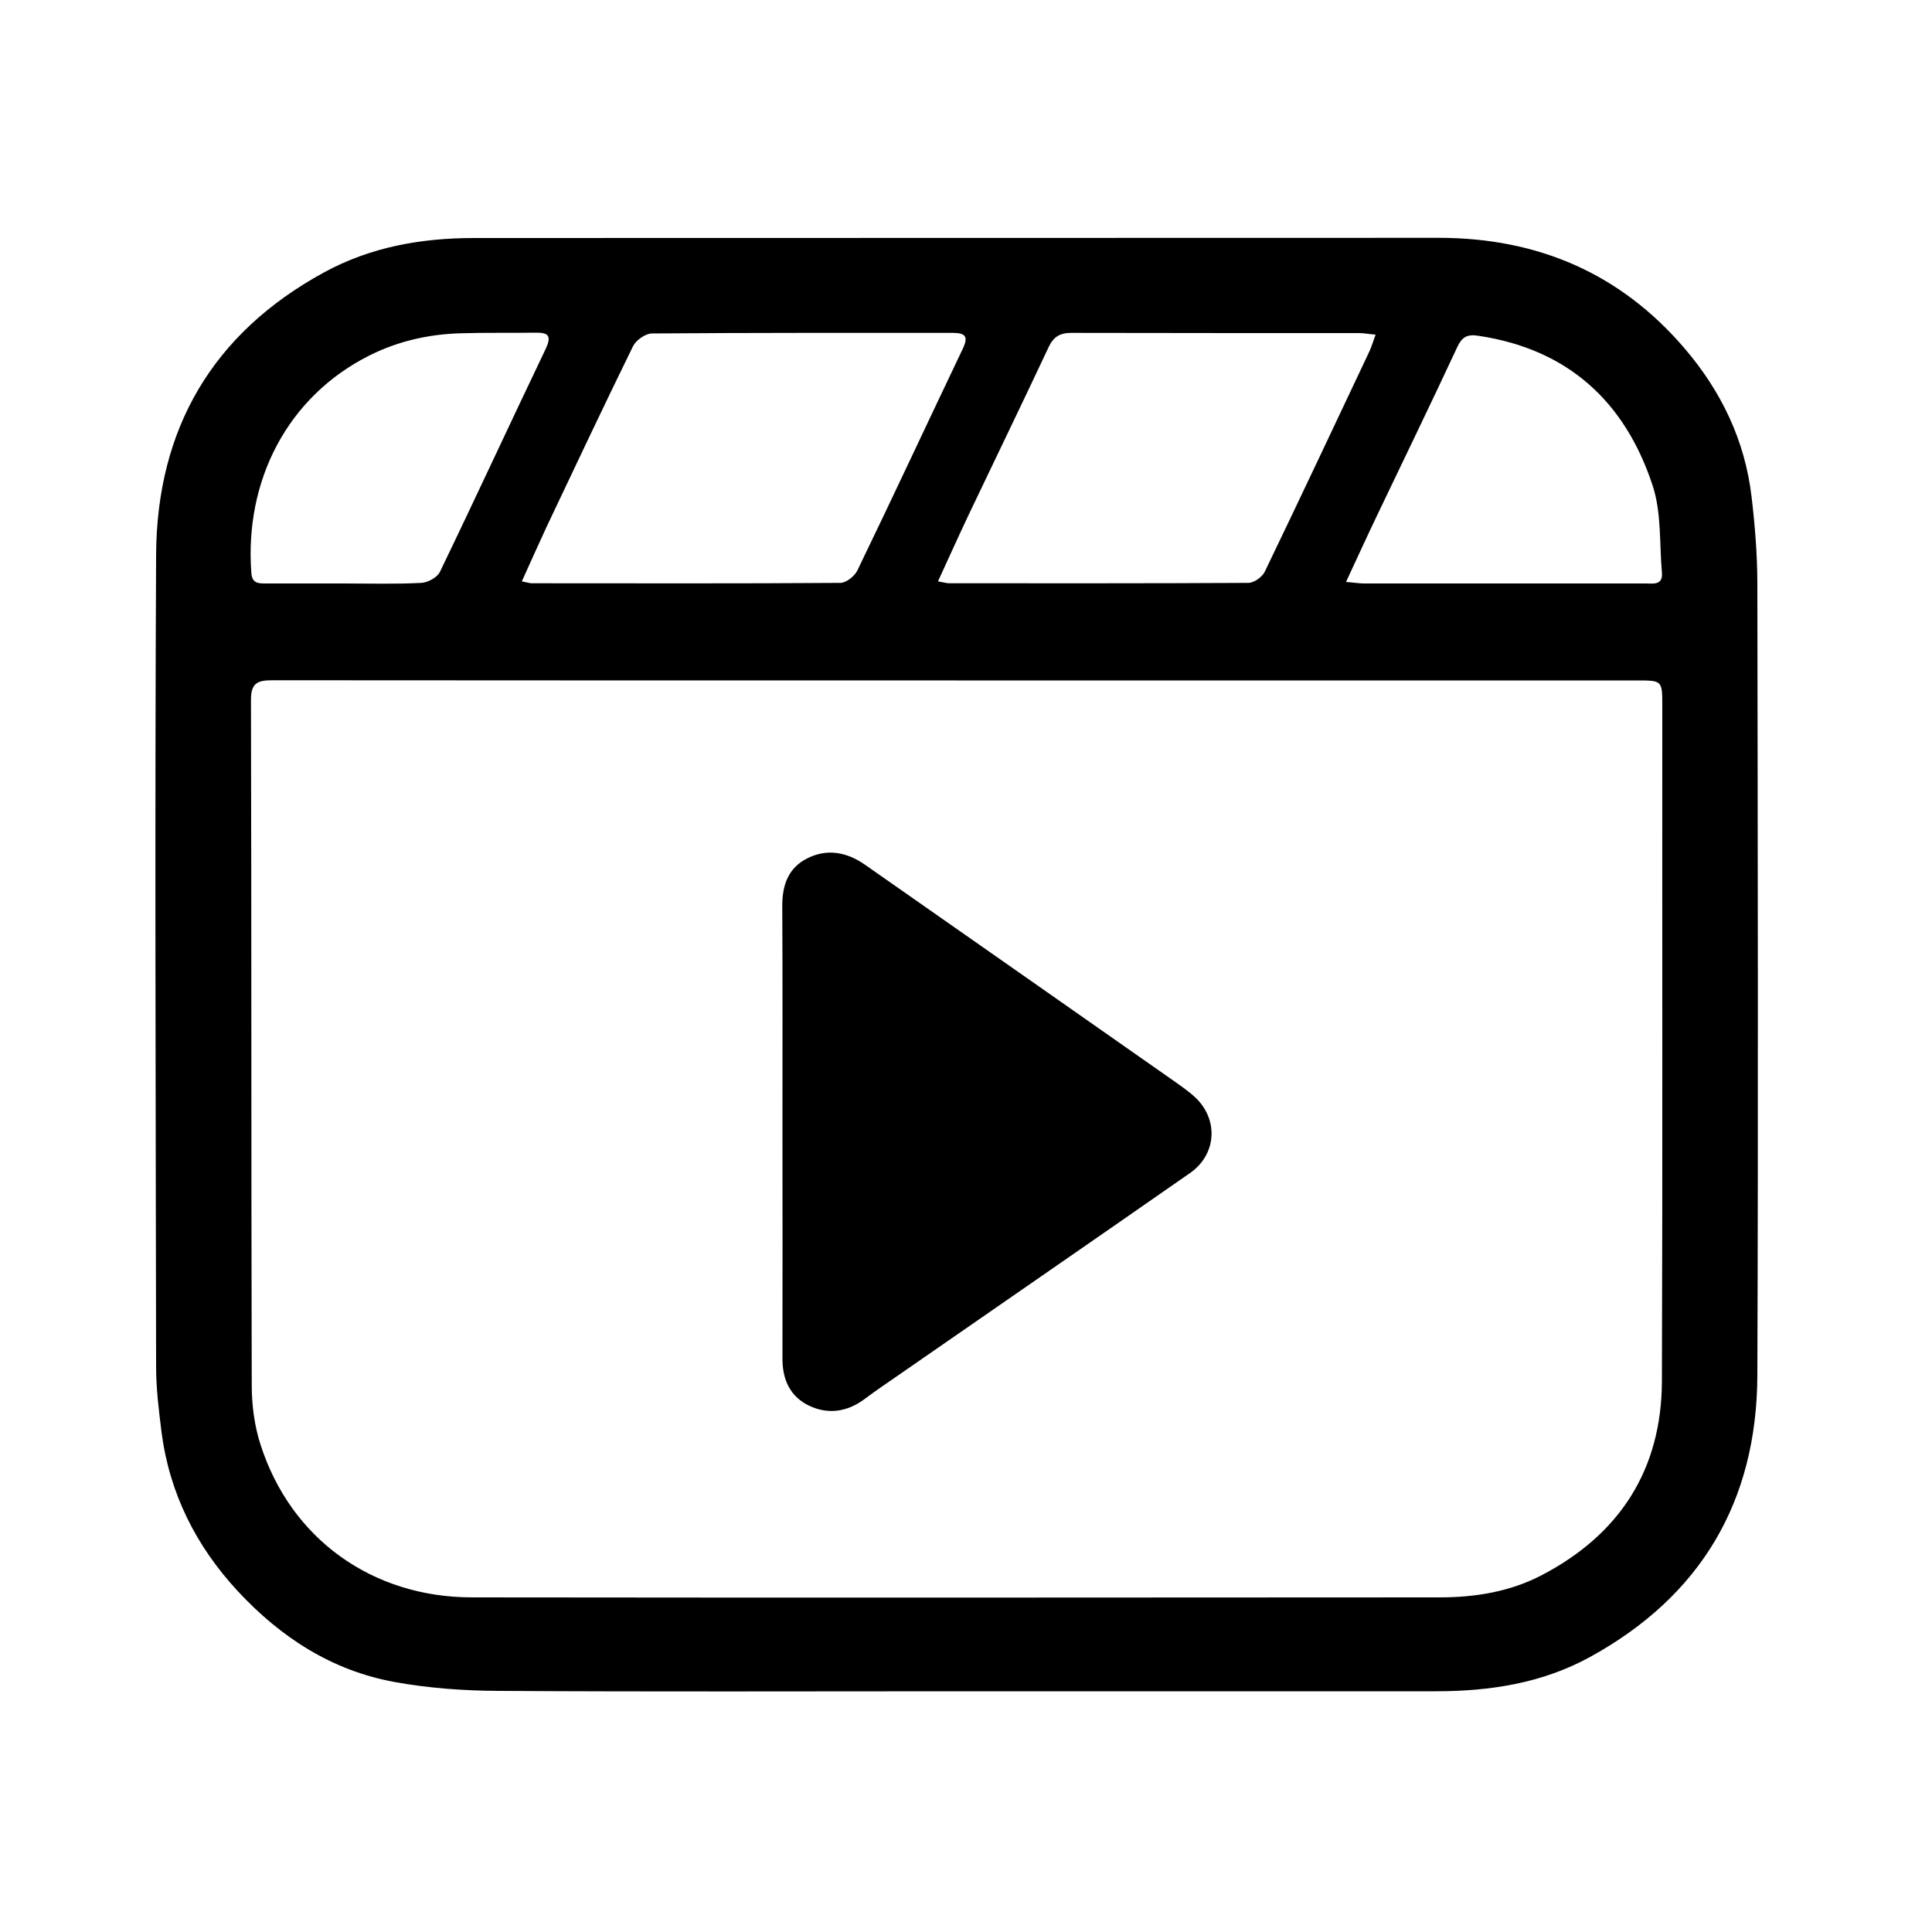 <?xml version="1.0" encoding="utf-8"?>
<!-- Generator: Adobe Illustrator 25.4.1, SVG Export Plug-In . SVG Version: 6.00 Build 0)  -->
<svg version="1.1" id="Layer_1" xmlns="http://www.w3.org/2000/svg" xmlns:xlink="http://www.w3.org/1999/xlink" x="0px" y="0px"
	 viewBox="0 0 100 100" style="enable-background:new 0 0 100 100;" xml:space="preserve">
<style type="text/css">
	.st0{fill:#FFFFFF;}
</style>
<g>
	<path d="M49.5,87.54c-7.91,0-15.81,0.03-23.72-0.02c-1.79-0.01-3.6-0.14-5.36-0.46c-3.24-0.59-5.89-2.31-8.11-4.7
		c-2.16-2.33-3.54-5.06-3.95-8.24C8.22,73,8.08,71.87,8.08,70.74C8.06,56.73,8.01,42.71,8.08,28.7C8.12,22.19,11,17.25,16.77,14.1
		c2.42-1.32,5.04-1.78,7.76-1.78c16.65-0.01,33.29,0,49.94-0.01c5.11,0,9.4,1.83,12.73,5.73c1.89,2.21,3.12,4.76,3.46,7.67
		c0.18,1.51,0.3,3.03,0.3,4.54c0.02,13.65,0.05,27.3,0,40.96c-0.03,6.5-2.92,11.4-8.65,14.55c-2.49,1.37-5.21,1.78-8.01,1.78
		C66.03,87.54,57.76,87.54,49.5,87.54z M49.51,35.22c-11.79,0-23.58,0-35.37-0.01c-0.75,0-1.16,0.09-1.15,1.02
		c0.03,11.82,0.01,23.64,0.04,35.46c0,1.04,0.14,2.12,0.46,3.1c1.56,4.85,5.76,7.88,10.92,7.89c16.7,0.02,33.4,0.01,50.1,0
		c1.84,0,3.66-0.29,5.31-1.16c4.03-2.11,6.18-5.46,6.2-10.02c0.04-11.65,0.01-23.31,0.02-34.96c0-1.32,0-1.32-1.32-1.32
		C72.98,35.22,61.25,35.22,49.51,35.22z M27.01,30.09c0.3,0.06,0.41,0.1,0.51,0.1c5.32,0,10.65,0.02,15.97-0.02
		c0.31,0,0.75-0.35,0.89-0.65c1.84-3.8,3.62-7.63,5.44-11.44c0.32-0.66,0.16-0.85-0.51-0.85c-5.19,0-10.37-0.01-15.56,0.03
		c-0.34,0-0.82,0.34-0.98,0.65c-1.52,3.1-2.99,6.22-4.47,9.34C27.88,28.15,27.47,29.08,27.01,30.09z M48.55,30.09
		c0.32,0.06,0.45,0.1,0.58,0.1c5.16,0,10.32,0.01,15.48-0.02c0.3,0,0.73-0.31,0.86-0.59c1.82-3.78,3.61-7.58,5.4-11.37
		c0.12-0.26,0.2-0.53,0.33-0.89c-0.38-0.03-0.62-0.08-0.86-0.08c-4.97,0-9.93,0-14.9-0.01c-0.57,0-0.91,0.2-1.16,0.73
		c-1.36,2.9-2.76,5.78-4.14,8.68C49.62,27.74,49.11,28.87,48.55,30.09z M69.67,30.12c0.46,0.04,0.7,0.08,0.94,0.08
		c4.85,0,9.7,0,14.55,0c0.4,0,0.92,0.11,0.86-0.56c-0.13-1.51-0.02-3.11-0.48-4.51c-1.43-4.34-4.38-7.06-9.02-7.75
		c-0.57-0.09-0.84,0.05-1.09,0.58c-1.35,2.9-2.75,5.78-4.13,8.67C70.77,27.73,70.26,28.86,69.67,30.12z M17.73,30.2
		C17.73,30.2,17.73,30.2,17.73,30.2c1.36,0,2.72,0.04,4.08-0.03c0.34-0.02,0.82-0.28,0.96-0.57c1.85-3.83,3.63-7.69,5.47-11.53
		c0.36-0.76,0.08-0.86-0.57-0.85c-1.28,0.02-2.55-0.01-3.83,0.03c-1.65,0.05-3.22,0.4-4.72,1.15c-4.26,2.14-6.47,6.5-6.11,11.26
		c0.04,0.53,0.35,0.54,0.73,0.54C15.07,30.2,16.4,30.2,17.73,30.2z"/>
	<path d="M40.5,58.49c0-3.85,0.01-7.71-0.01-11.56c-0.01-1.08,0.29-2,1.29-2.5c1.03-0.52,2.04-0.33,2.98,0.32
		c5.39,3.77,10.78,7.54,16.17,11.32c0.27,0.19,0.54,0.39,0.79,0.6c1.36,1.13,1.32,3.04-0.13,4.05c-5.01,3.49-10.04,6.96-15.06,10.44
		c-0.59,0.41-1.19,0.81-1.76,1.24c-0.9,0.68-1.9,0.83-2.89,0.36c-0.98-0.47-1.39-1.35-1.38-2.46C40.51,66.36,40.5,62.43,40.5,58.49z
		"/>
</g>
</svg>
